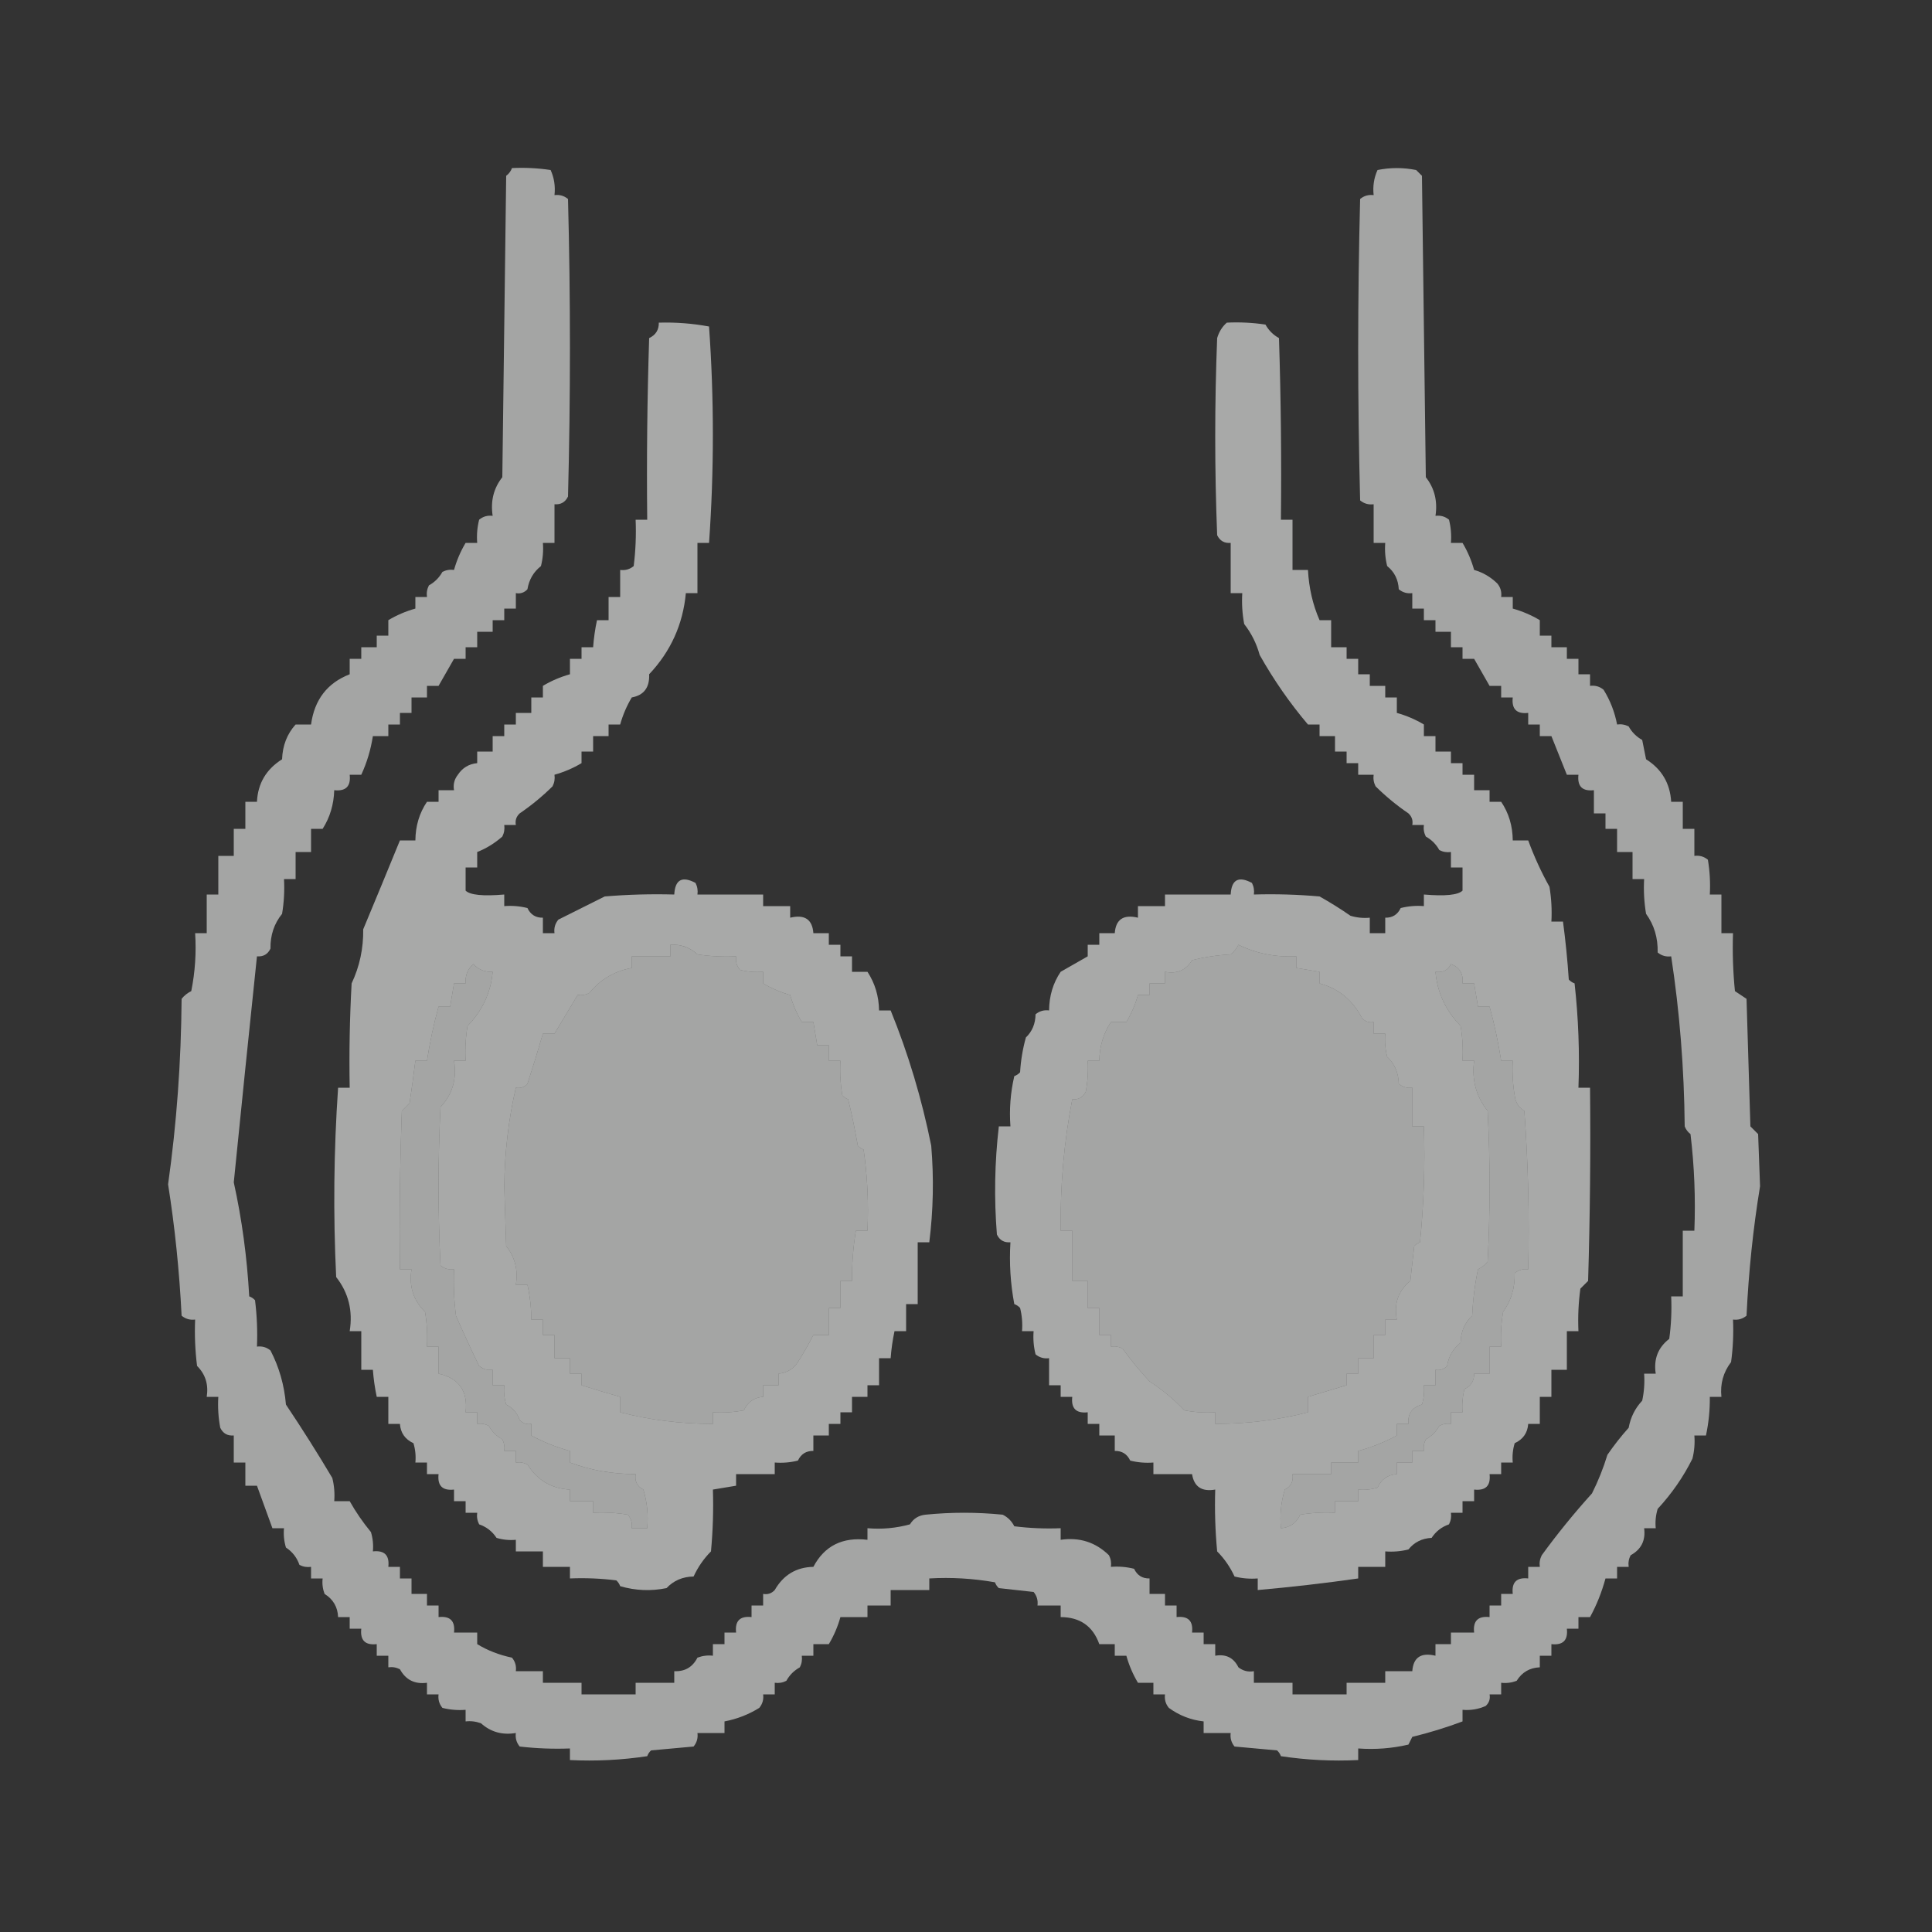 <?xml version="1.0" encoding="UTF-8"?>
<!DOCTYPE svg PUBLIC "-//W3C//DTD SVG 1.1//EN" "http://www.w3.org/Graphics/SVG/1.1/DTD/svg11.dtd">
<svg xmlns="http://www.w3.org/2000/svg" version="1.1" width="500px" height="500px" style="shape-rendering:geometricPrecision; text-rendering:geometricPrecision; image-rendering:optimizeQuality; fill-rule:evenodd; clip-rule:evenodd" xmlns:xlink="http://www.w3.org/1999/xlink">
<rect width="100%" height="100%" fill="#333333" stroke="none"/>
<g><path style="opacity:0.56" fill="#fefffe" d="M 132.5,43.5 C 135.85,43.335 139.183,43.502 142.5,44C 143.423,46.041 143.756,48.208 143.5,50.5C 144.822,50.33 145.989,50.663 147,51.5C 147.667,77.167 147.667,102.833 147,128.5C 146.29,129.973 145.124,130.64 143.5,130.5C 143.5,133.833 143.5,137.167 143.5,140.5C 142.5,140.5 141.5,140.5 140.5,140.5C 140.662,142.527 140.495,144.527 140,146.5C 138.076,148.009 136.909,150.009 136.5,152.5C 135.675,153.386 134.675,153.719 133.5,153.5C 133.5,154.833 133.5,156.167 133.5,157.5C 132.5,157.5 131.5,157.5 130.5,157.5C 130.5,158.5 130.5,159.5 130.5,160.5C 129.5,160.5 128.5,160.5 127.5,160.5C 127.5,161.5 127.5,162.5 127.5,163.5C 126.167,163.5 124.833,163.5 123.5,163.5C 123.5,164.833 123.5,166.167 123.5,167.5C 122.5,167.5 121.5,167.5 120.5,167.5C 120.5,168.5 120.5,169.5 120.5,170.5C 119.5,170.5 118.5,170.5 117.5,170.5C 116.167,172.833 114.833,175.167 113.5,177.5C 112.5,177.5 111.5,177.5 110.5,177.5C 110.5,178.5 110.5,179.5 110.5,180.5C 109.167,180.5 107.833,180.5 106.5,180.5C 106.5,181.833 106.5,183.167 106.5,184.5C 105.5,184.5 104.5,184.5 103.5,184.5C 103.5,185.5 103.5,186.5 103.5,187.5C 102.5,187.5 101.5,187.5 100.5,187.5C 100.5,188.5 100.5,189.5 100.5,190.5C 99.167,190.5 97.833,190.5 96.5,190.5C 95.957,194.015 94.957,197.348 93.5,200.5C 92.5,200.5 91.5,200.5 90.5,200.5C 90.833,203.5 89.5,204.833 86.5,204.5C 86.386,208.211 85.386,211.545 83.5,214.5C 82.5,214.5 81.5,214.5 80.5,214.5C 80.5,216.5 80.5,218.5 80.5,220.5C 79.167,220.5 77.833,220.5 76.5,220.5C 76.5,222.833 76.5,225.167 76.5,227.5C 75.5,227.5 74.5,227.5 73.5,227.5C 73.665,230.518 73.498,233.518 73,236.5C 70.943,239.028 69.943,242.028 70,245.5C 69.29,246.973 68.124,247.64 66.5,247.5C 64.463,266.928 62.463,286.428 60.5,306C 62.6,315.516 63.933,325.349 64.5,335.5C 65.086,335.709 65.586,336.043 66,336.5C 66.499,340.486 66.665,344.486 66.5,348.5C 67.822,348.33 68.989,348.663 70,349.5C 72.241,353.806 73.575,358.473 74,363.5C 78.187,369.752 82.187,376.085 86,382.5C 86.496,384.473 86.662,386.473 86.5,388.5C 87.833,388.5 89.167,388.5 90.5,388.5C 92.056,391.274 93.889,393.941 96,396.5C 96.493,398.134 96.66,399.801 96.5,401.5C 99.5,401.167 100.833,402.5 100.5,405.5C 101.5,405.5 102.5,405.5 103.5,405.5C 103.5,406.5 103.5,407.5 103.5,408.5C 104.5,408.5 105.5,408.5 106.5,408.5C 106.5,409.833 106.5,411.167 106.5,412.5C 107.833,412.5 109.167,412.5 110.5,412.5C 110.5,413.5 110.5,414.5 110.5,415.5C 111.5,415.5 112.5,415.5 113.5,415.5C 113.5,416.5 113.5,417.5 113.5,418.5C 116.5,418.167 117.833,419.5 117.5,422.5C 119.5,422.5 121.5,422.5 123.5,422.5C 123.5,423.5 123.5,424.5 123.5,425.5C 126.169,427.133 129.169,428.3 132.5,429C 133.337,430.011 133.67,431.178 133.5,432.5C 135.833,432.5 138.167,432.5 140.5,432.5C 140.5,433.5 140.5,434.5 140.5,435.5C 143.833,435.5 147.167,435.5 150.5,435.5C 150.5,436.5 150.5,437.5 150.5,438.5C 155.167,438.5 159.833,438.5 164.5,438.5C 164.5,437.5 164.5,436.5 164.5,435.5C 167.833,435.5 171.167,435.5 174.5,435.5C 174.5,434.5 174.5,433.5 174.5,432.5C 177.245,432.627 179.245,431.46 180.5,429C 181.793,428.51 183.127,428.343 184.5,428.5C 184.5,427.5 184.5,426.5 184.5,425.5C 185.5,425.5 186.5,425.5 187.5,425.5C 187.5,424.5 187.5,423.5 187.5,422.5C 188.5,422.5 189.5,422.5 190.5,422.5C 190.167,419.5 191.5,418.167 194.5,418.5C 194.5,417.5 194.5,416.5 194.5,415.5C 195.5,415.5 196.5,415.5 197.5,415.5C 197.5,414.5 197.5,413.5 197.5,412.5C 198.675,412.719 199.675,412.386 200.5,411.5C 202.759,407.58 206.092,405.58 210.5,405.5C 213.372,400.063 218.039,397.729 224.5,398.5C 224.5,397.5 224.5,396.5 224.5,395.5C 228.226,395.823 231.893,395.489 235.5,394.5C 236.381,393.029 237.714,392.196 239.5,392C 246.167,391.333 252.833,391.333 259.5,392C 260.833,392.667 261.833,393.667 262.5,395C 266.486,395.499 270.486,395.666 274.5,395.5C 274.5,396.5 274.5,397.5 274.5,398.5C 279.362,397.784 283.529,399.117 287,402.5C 287.483,403.448 287.649,404.448 287.5,405.5C 289.527,405.338 291.527,405.505 293.5,406C 294.308,407.706 295.641,408.539 297.5,408.5C 297.5,409.833 297.5,411.167 297.5,412.5C 298.833,412.5 300.167,412.5 301.5,412.5C 301.5,413.5 301.5,414.5 301.5,415.5C 302.5,415.5 303.5,415.5 304.5,415.5C 304.5,416.5 304.5,417.5 304.5,418.5C 307.5,418.167 308.833,419.5 308.5,422.5C 309.5,422.5 310.5,422.5 311.5,422.5C 311.5,423.5 311.5,424.5 311.5,425.5C 312.5,425.5 313.5,425.5 314.5,425.5C 314.5,426.5 314.5,427.5 314.5,428.5C 317.278,428.022 319.278,429.022 320.5,431.5C 321.689,432.429 323.022,432.762 324.5,432.5C 324.5,433.5 324.5,434.5 324.5,435.5C 327.833,435.5 331.167,435.5 334.5,435.5C 334.5,436.5 334.5,437.5 334.5,438.5C 339.167,438.5 343.833,438.5 348.5,438.5C 348.5,437.5 348.5,436.5 348.5,435.5C 351.833,435.5 355.167,435.5 358.5,435.5C 358.5,434.5 358.5,433.5 358.5,432.5C 360.833,432.5 363.167,432.5 365.5,432.5C 365.759,428.932 367.759,427.599 371.5,428.5C 371.5,427.5 371.5,426.5 371.5,425.5C 372.833,425.5 374.167,425.5 375.5,425.5C 375.5,424.5 375.5,423.5 375.5,422.5C 377.5,422.5 379.5,422.5 381.5,422.5C 381.167,419.5 382.5,418.167 385.5,418.5C 385.5,417.5 385.5,416.5 385.5,415.5C 386.5,415.5 387.5,415.5 388.5,415.5C 388.5,414.5 388.5,413.5 388.5,412.5C 389.5,412.5 390.5,412.5 391.5,412.5C 391.167,409.5 392.5,408.167 395.5,408.5C 395.5,407.5 395.5,406.5 395.5,405.5C 396.5,405.5 397.5,405.5 398.5,405.5C 398.351,404.448 398.517,403.448 399,402.5C 403.026,396.967 407.36,391.634 412,386.5C 413.598,383.329 414.932,379.996 416,376.5C 417.693,374.041 419.526,371.708 421.5,369.5C 421.999,366.783 423.165,364.449 425,362.5C 425.497,360.19 425.663,357.857 425.5,355.5C 426.5,355.5 427.5,355.5 428.5,355.5C 427.926,351.733 429.093,348.733 432,346.5C 432.499,342.848 432.665,339.182 432.5,335.5C 433.5,335.5 434.5,335.5 435.5,335.5C 435.5,329.833 435.5,324.167 435.5,318.5C 436.5,318.5 437.5,318.5 438.5,318.5C 438.831,310.14 438.498,301.807 437.5,293.5C 436.808,292.975 436.308,292.308 436,291.5C 435.86,276.513 434.693,261.846 432.5,247.5C 431.178,247.67 430.011,247.337 429,246.5C 429.092,242.707 428.092,239.373 426,236.5C 425.502,233.518 425.335,230.518 425.5,227.5C 424.5,227.5 423.5,227.5 422.5,227.5C 422.5,225.167 422.5,222.833 422.5,220.5C 421.167,220.5 419.833,220.5 418.5,220.5C 418.5,218.5 418.5,216.5 418.5,214.5C 417.5,214.5 416.5,214.5 415.5,214.5C 415.5,213.167 415.5,211.833 415.5,210.5C 414.5,210.5 413.5,210.5 412.5,210.5C 412.5,208.5 412.5,206.5 412.5,204.5C 409.5,204.833 408.167,203.5 408.5,200.5C 407.5,200.5 406.5,200.5 405.5,200.5C 404.18,197.174 402.847,193.84 401.5,190.5C 400.5,190.5 399.5,190.5 398.5,190.5C 398.5,189.5 398.5,188.5 398.5,187.5C 397.5,187.5 396.5,187.5 395.5,187.5C 395.5,186.5 395.5,185.5 395.5,184.5C 392.5,184.833 391.167,183.5 391.5,180.5C 390.5,180.5 389.5,180.5 388.5,180.5C 388.5,179.5 388.5,178.5 388.5,177.5C 387.5,177.5 386.5,177.5 385.5,177.5C 384.167,175.167 382.833,172.833 381.5,170.5C 380.5,170.5 379.5,170.5 378.5,170.5C 378.5,169.5 378.5,168.5 378.5,167.5C 377.5,167.5 376.5,167.5 375.5,167.5C 375.5,166.167 375.5,164.833 375.5,163.5C 374.167,163.5 372.833,163.5 371.5,163.5C 371.5,162.5 371.5,161.5 371.5,160.5C 370.5,160.5 369.5,160.5 368.5,160.5C 368.5,159.5 368.5,158.5 368.5,157.5C 367.5,157.5 366.5,157.5 365.5,157.5C 365.5,156.167 365.5,154.833 365.5,153.5C 364.178,153.67 363.011,153.337 362,152.5C 361.871,149.997 360.871,147.997 359,146.5C 358.505,144.527 358.338,142.527 358.5,140.5C 357.5,140.5 356.5,140.5 355.5,140.5C 355.5,137.167 355.5,133.833 355.5,130.5C 354.178,130.67 353.011,130.337 352,129.5C 351.333,103.5 351.333,77.5 352,51.5C 353.011,50.663 354.178,50.33 355.5,50.5C 355.244,48.208 355.577,46.041 356.5,44C 359.833,43.333 363.167,43.333 366.5,44C 367,44.5 367.5,45 368,45.5C 368.333,71.5 368.667,97.5 369,123.5C 371.248,126.351 372.082,129.685 371.5,133.5C 372.822,133.33 373.989,133.663 375,134.5C 375.495,136.473 375.662,138.473 375.5,140.5C 376.5,140.5 377.5,140.5 378.5,140.5C 379.801,142.672 380.801,145.005 381.5,147.5C 383.76,148.139 385.76,149.306 387.5,151C 388.337,152.011 388.67,153.178 388.5,154.5C 389.5,154.5 390.5,154.5 391.5,154.5C 391.5,155.5 391.5,156.5 391.5,157.5C 393.995,158.199 396.328,159.199 398.5,160.5C 398.5,161.833 398.5,163.167 398.5,164.5C 399.5,164.5 400.5,164.5 401.5,164.5C 401.5,165.5 401.5,166.5 401.5,167.5C 402.833,167.5 404.167,167.5 405.5,167.5C 405.5,168.5 405.5,169.5 405.5,170.5C 406.5,170.5 407.5,170.5 408.5,170.5C 408.5,171.833 408.5,173.167 408.5,174.5C 409.5,174.5 410.5,174.5 411.5,174.5C 411.5,175.5 411.5,176.5 411.5,177.5C 412.822,177.33 413.989,177.663 415,178.5C 416.722,181.279 417.889,184.279 418.5,187.5C 419.552,187.351 420.552,187.517 421.5,188C 422.333,189.5 423.5,190.667 425,191.5C 425.333,193.167 425.667,194.833 426,196.5C 430.05,199.051 432.216,202.717 432.5,207.5C 433.5,207.5 434.5,207.5 435.5,207.5C 435.5,209.833 435.5,212.167 435.5,214.5C 436.5,214.5 437.5,214.5 438.5,214.5C 438.5,216.833 438.5,219.167 438.5,221.5C 439.822,221.33 440.989,221.663 442,222.5C 442.498,225.482 442.665,228.482 442.5,231.5C 443.5,231.5 444.5,231.5 445.5,231.5C 445.5,234.833 445.5,238.167 445.5,241.5C 446.5,241.5 447.5,241.5 448.5,241.5C 448.334,246.511 448.501,251.511 449,256.5C 450,257.167 451,257.833 452,258.5C 452.333,269.5 452.667,280.5 453,291.5C 453.667,292.167 454.333,292.833 455,293.5C 455.167,298 455.333,302.5 455.5,307C 453.716,317.87 452.549,329.037 452,340.5C 450.989,341.337 449.822,341.67 448.5,341.5C 448.665,345.182 448.499,348.848 448,352.5C 445.983,355.144 445.15,358.144 445.5,361.5C 444.5,361.5 443.5,361.5 442.5,361.5C 442.54,364.881 442.207,368.214 441.5,371.5C 440.5,371.5 439.5,371.5 438.5,371.5C 438.662,373.527 438.495,375.527 438,377.5C 435.664,382.206 432.664,386.539 429,390.5C 428.506,392.134 428.34,393.801 428.5,395.5C 427.5,395.5 426.5,395.5 425.5,395.5C 425.921,398.657 424.755,400.99 422,402.5C 421.517,403.448 421.351,404.448 421.5,405.5C 420.5,405.5 419.5,405.5 418.5,405.5C 418.5,406.5 418.5,407.5 418.5,408.5C 417.5,408.5 416.5,408.5 415.5,408.5C 414.521,412.088 413.188,415.421 411.5,418.5C 410.5,418.5 409.5,418.5 408.5,418.5C 408.5,419.5 408.5,420.5 408.5,421.5C 407.5,421.5 406.5,421.5 405.5,421.5C 405.833,424.5 404.5,425.833 401.5,425.5C 401.5,426.5 401.5,427.5 401.5,428.5C 400.5,428.5 399.5,428.5 398.5,428.5C 398.5,429.5 398.5,430.5 398.5,431.5C 395.892,431.606 393.892,432.772 392.5,435C 391.207,435.49 389.873,435.657 388.5,435.5C 388.5,436.5 388.5,437.5 388.5,438.5C 387.5,438.5 386.5,438.5 385.5,438.5C 385.719,439.675 385.386,440.675 384.5,441.5C 382.591,442.348 380.591,442.682 378.5,442.5C 378.5,443.5 378.5,444.5 378.5,445.5C 374.324,447.074 369.99,448.407 365.5,449.5C 365.167,450.167 364.833,450.833 364.5,451.5C 360.217,452.492 355.884,452.826 351.5,452.5C 351.5,453.5 351.5,454.5 351.5,455.5C 344.8,455.83 338.134,455.497 331.5,454.5C 331.291,453.914 330.957,453.414 330.5,453C 326.833,452.667 323.167,452.333 319.5,452C 318.663,450.989 318.33,449.822 318.5,448.5C 316.167,448.5 313.833,448.5 311.5,448.5C 311.5,447.5 311.5,446.5 311.5,445.5C 308.199,445.136 305.199,443.969 302.5,442C 301.663,440.989 301.33,439.822 301.5,438.5C 300.5,438.5 299.5,438.5 298.5,438.5C 298.5,437.5 298.5,436.5 298.5,435.5C 297.167,435.5 295.833,435.5 294.5,435.5C 293.199,433.328 292.199,430.995 291.5,428.5C 290.5,428.5 289.5,428.5 288.5,428.5C 288.5,427.5 288.5,426.5 288.5,425.5C 287.167,425.5 285.833,425.5 284.5,425.5C 282.842,420.85 279.508,418.517 274.5,418.5C 274.5,417.5 274.5,416.5 274.5,415.5C 272.5,415.5 270.5,415.5 268.5,415.5C 268.67,414.178 268.337,413.011 267.5,412C 264.5,411.667 261.5,411.333 258.5,411C 258.043,410.586 257.709,410.086 257.5,409.5C 251.872,408.505 246.206,408.171 240.5,408.5C 240.5,409.5 240.5,410.5 240.5,411.5C 237.167,411.5 233.833,411.5 230.5,411.5C 230.5,412.833 230.5,414.167 230.5,415.5C 228.5,415.5 226.5,415.5 224.5,415.5C 224.5,416.5 224.5,417.5 224.5,418.5C 222.167,418.5 219.833,418.5 217.5,418.5C 216.801,420.995 215.801,423.328 214.5,425.5C 213.167,425.5 211.833,425.5 210.5,425.5C 210.5,426.5 210.5,427.5 210.5,428.5C 209.5,428.5 208.5,428.5 207.5,428.5C 207.649,429.552 207.483,430.552 207,431.5C 205.5,432.333 204.333,433.5 203.5,435C 202.552,435.483 201.552,435.649 200.5,435.5C 200.5,436.5 200.5,437.5 200.5,438.5C 199.5,438.5 198.5,438.5 197.5,438.5C 197.67,439.822 197.337,440.989 196.5,442C 193.721,443.722 190.721,444.889 187.5,445.5C 187.5,446.5 187.5,447.5 187.5,448.5C 185.167,448.5 182.833,448.5 180.5,448.5C 180.67,449.822 180.337,450.989 179.5,452C 175.833,452.333 172.167,452.667 168.5,453C 168.043,453.414 167.709,453.914 167.5,454.5C 160.866,455.497 154.2,455.83 147.5,455.5C 147.5,454.5 147.5,453.5 147.5,452.5C 143.154,452.666 138.821,452.499 134.5,452C 133.663,450.989 133.33,449.822 133.5,448.5C 130.017,449.084 127.017,448.251 124.5,446C 123.207,445.51 121.873,445.343 120.5,445.5C 120.5,444.5 120.5,443.5 120.5,442.5C 118.473,442.662 116.473,442.495 114.5,442C 113.663,440.989 113.33,439.822 113.5,438.5C 112.5,438.5 111.5,438.5 110.5,438.5C 110.5,437.5 110.5,436.5 110.5,435.5C 107.343,435.921 105.01,434.755 103.5,432C 102.552,431.517 101.552,431.351 100.5,431.5C 100.5,430.5 100.5,429.5 100.5,428.5C 99.5,428.5 98.5,428.5 97.5,428.5C 97.5,427.5 97.5,426.5 97.5,425.5C 94.5,425.833 93.167,424.5 93.5,421.5C 92.5,421.5 91.5,421.5 90.5,421.5C 90.5,420.5 90.5,419.5 90.5,418.5C 89.5,418.5 88.5,418.5 87.5,418.5C 87.394,415.892 86.228,413.892 84,412.5C 83.51,411.207 83.343,409.873 83.5,408.5C 82.5,408.5 81.5,408.5 80.5,408.5C 80.5,407.5 80.5,406.5 80.5,405.5C 79.448,405.649 78.448,405.483 77.5,405C 76.842,403.095 75.675,401.595 74,400.5C 73.507,398.866 73.34,397.199 73.5,395.5C 72.5,395.5 71.5,395.5 70.5,395.5C 69.167,391.833 67.833,388.167 66.5,384.5C 65.5,384.5 64.5,384.5 63.5,384.5C 63.5,382.5 63.5,380.5 63.5,378.5C 62.5,378.5 61.5,378.5 60.5,378.5C 60.5,376.167 60.5,373.833 60.5,371.5C 58.876,371.64 57.71,370.973 57,369.5C 56.503,366.854 56.336,364.187 56.5,361.5C 55.5,361.5 54.5,361.5 53.5,361.5C 53.998,358.319 53.165,355.653 51,353.5C 50.501,349.514 50.334,345.514 50.5,341.5C 49.178,341.67 48.011,341.337 47,340.5C 46.416,328.873 45.249,317.54 43.5,306.5C 45.711,290.815 46.878,274.815 47,258.5C 47.689,257.643 48.522,256.977 49.5,256.5C 50.494,251.544 50.828,246.544 50.5,241.5C 51.5,241.5 52.5,241.5 53.5,241.5C 53.5,238.167 53.5,234.833 53.5,231.5C 54.5,231.5 55.5,231.5 56.5,231.5C 56.5,228.167 56.5,224.833 56.5,221.5C 57.833,221.5 59.167,221.5 60.5,221.5C 60.5,219.167 60.5,216.833 60.5,214.5C 61.5,214.5 62.5,214.5 63.5,214.5C 63.5,212.167 63.5,209.833 63.5,207.5C 64.5,207.5 65.5,207.5 66.5,207.5C 66.731,202.752 68.898,199.086 73,196.5C 73.131,192.944 74.298,189.944 76.5,187.5C 77.833,187.5 79.167,187.5 80.5,187.5C 81.372,181.086 84.705,176.753 90.5,174.5C 90.5,173.167 90.5,171.833 90.5,170.5C 91.5,170.5 92.5,170.5 93.5,170.5C 93.5,169.5 93.5,168.5 93.5,167.5C 94.833,167.5 96.167,167.5 97.5,167.5C 97.5,166.5 97.5,165.5 97.5,164.5C 98.5,164.5 99.5,164.5 100.5,164.5C 100.5,163.167 100.5,161.833 100.5,160.5C 102.672,159.199 105.005,158.199 107.5,157.5C 107.5,156.5 107.5,155.5 107.5,154.5C 108.5,154.5 109.5,154.5 110.5,154.5C 110.351,153.448 110.517,152.448 111,151.5C 112.5,150.667 113.667,149.5 114.5,148C 115.448,147.517 116.448,147.351 117.5,147.5C 118.199,145.005 119.199,142.672 120.5,140.5C 121.5,140.5 122.5,140.5 123.5,140.5C 123.338,138.473 123.505,136.473 124,134.5C 125.011,133.663 126.178,133.33 127.5,133.5C 126.918,129.685 127.752,126.351 130,123.5C 130.333,97.5 130.667,71.5 131,45.5C 131.717,44.956 132.217,44.289 132.5,43.5 Z M 173.5,244.5 C 176.187,244.341 178.52,245.175 180.5,247C 183.817,247.498 187.15,247.665 190.5,247.5C 190.33,248.822 190.663,249.989 191.5,251C 193.473,251.495 195.473,251.662 197.5,251.5C 197.5,252.5 197.5,253.5 197.5,254.5C 199.672,255.801 202.005,256.801 204.5,257.5C 205.199,259.995 206.199,262.328 207.5,264.5C 208.5,264.5 209.5,264.5 210.5,264.5C 210.833,266.5 211.167,268.5 211.5,270.5C 212.5,270.5 213.5,270.5 214.5,270.5C 214.5,271.833 214.5,273.167 214.5,274.5C 215.5,274.5 216.5,274.5 217.5,274.5C 217.335,277.518 217.502,280.518 218,283.5C 218.414,283.957 218.914,284.291 219.5,284.5C 220.472,288.467 221.305,292.467 222,296.5C 222.414,296.957 222.914,297.291 223.5,297.5C 224.497,304.468 224.83,311.468 224.5,318.5C 223.5,318.5 222.5,318.5 221.5,318.5C 220.8,322.798 220.467,327.131 220.5,331.5C 219.5,331.5 218.5,331.5 217.5,331.5C 217.5,333.833 217.5,336.167 217.5,338.5C 216.5,338.5 215.5,338.5 214.5,338.5C 214.5,340.833 214.5,343.167 214.5,345.5C 213.167,345.5 211.833,345.5 210.5,345.5C 209.318,347.814 207.985,350.148 206.5,352.5C 205.305,354.297 203.638,355.297 201.5,355.5C 201.5,356.5 201.5,357.5 201.5,358.5C 200.167,358.5 198.833,358.5 197.5,358.5C 197.5,359.5 197.5,360.5 197.5,361.5C 195.176,361.662 193.509,362.828 192.5,365C 189.854,365.497 187.187,365.664 184.5,365.5C 184.5,366.5 184.5,367.5 184.5,368.5C 176.164,368.496 168.164,367.496 160.5,365.5C 160.5,364.167 160.5,362.833 160.5,361.5C 157.197,360.561 153.864,359.561 150.5,358.5C 150.5,357.5 150.5,356.5 150.5,355.5C 149.5,355.5 148.5,355.5 147.5,355.5C 147.5,354.167 147.5,352.833 147.5,351.5C 146.167,351.5 144.833,351.5 143.5,351.5C 143.5,349.5 143.5,347.5 143.5,345.5C 142.5,345.5 141.5,345.5 140.5,345.5C 140.5,344.167 140.5,342.833 140.5,341.5C 139.5,341.5 138.5,341.5 137.5,341.5C 137.492,338.455 137.159,335.455 136.5,332.5C 135.5,332.5 134.5,332.5 133.5,332.5C 134.12,328.698 133.286,325.365 131,322.5C 130.833,317.333 130.667,312.167 130.5,307C 130.606,298.168 131.606,289.668 133.5,281.5C 134.675,281.719 135.675,281.386 136.5,280.5C 137.928,276.12 139.262,271.787 140.5,267.5C 141.5,267.5 142.5,267.5 143.5,267.5C 145.5,264.167 147.5,260.833 149.5,257.5C 150.552,257.649 151.552,257.483 152.5,257C 155.349,253.495 159.016,251.328 163.5,250.5C 163.5,249.5 163.5,248.5 163.5,247.5C 166.833,247.5 170.167,247.5 173.5,247.5C 173.5,246.5 173.5,245.5 173.5,244.5 Z M 320.5,244.5 C 325.079,246.75 330.079,247.75 335.5,247.5C 335.5,248.5 335.5,249.5 335.5,250.5C 337.5,250.833 339.5,251.167 341.5,251.5C 341.5,252.5 341.5,253.5 341.5,254.5C 346.406,255.811 350.072,258.811 352.5,263.5C 353.325,264.386 354.325,264.719 355.5,264.5C 355.5,265.5 355.5,266.5 355.5,267.5C 356.5,267.5 357.5,267.5 358.5,267.5C 358.338,269.527 358.505,271.527 359,273.5C 360.952,275.337 361.952,277.671 362,280.5C 363.011,281.337 364.178,281.67 365.5,281.5C 365.5,284.833 365.5,288.167 365.5,291.5C 366.5,291.5 367.5,291.5 368.5,291.5C 368.832,301.522 368.499,311.522 367.5,321.5C 366.914,321.709 366.414,322.043 366,322.5C 365.667,325.5 365.333,328.5 365,331.5C 361.881,334.027 360.715,337.36 361.5,341.5C 360.5,341.5 359.5,341.5 358.5,341.5C 358.5,342.833 358.5,344.167 358.5,345.5C 357.5,345.5 356.5,345.5 355.5,345.5C 355.5,347.5 355.5,349.5 355.5,351.5C 354.167,351.5 352.833,351.5 351.5,351.5C 351.5,352.833 351.5,354.167 351.5,355.5C 350.5,355.5 349.5,355.5 348.5,355.5C 348.5,356.5 348.5,357.5 348.5,358.5C 345.167,359.5 341.833,360.5 338.5,361.5C 338.5,362.833 338.5,364.167 338.5,365.5C 330.836,367.496 322.836,368.496 314.5,368.5C 314.5,367.5 314.5,366.5 314.5,365.5C 311.813,365.664 309.146,365.497 306.5,365C 303.767,362.127 300.767,359.627 297.5,357.5C 294.97,354.806 292.637,351.972 290.5,349C 289.552,348.517 288.552,348.351 287.5,348.5C 287.5,347.5 287.5,346.5 287.5,345.5C 286.5,345.5 285.5,345.5 284.5,345.5C 284.5,343.167 284.5,340.833 284.5,338.5C 283.5,338.5 282.5,338.5 281.5,338.5C 281.5,336.167 281.5,333.833 281.5,331.5C 280.167,331.5 278.833,331.5 277.5,331.5C 277.5,327.167 277.5,322.833 277.5,318.5C 276.5,318.5 275.5,318.5 274.5,318.5C 274.358,306.838 275.358,295.505 277.5,284.5C 279.124,284.64 280.29,283.973 281,282.5C 281.497,279.854 281.664,277.187 281.5,274.5C 282.5,274.5 283.5,274.5 284.5,274.5C 284.555,270.818 285.555,267.485 287.5,264.5C 288.833,264.5 290.167,264.5 291.5,264.5C 292.801,262.328 293.801,259.995 294.5,257.5C 295.5,257.5 296.5,257.5 297.5,257.5C 297.5,256.5 297.5,255.5 297.5,254.5C 298.833,254.5 300.167,254.5 301.5,254.5C 301.5,253.5 301.5,252.5 301.5,251.5C 304.596,252.093 306.929,251.093 308.5,248.5C 311.785,247.676 315.118,247.176 318.5,247C 319.381,246.292 320.047,245.458 320.5,244.5 Z M 122.5,249.5 C 123.82,250.942 125.486,251.608 127.5,251.5C 127.032,256.869 124.865,261.535 121,265.5C 120.502,268.482 120.335,271.482 120.5,274.5C 119.5,274.5 118.5,274.5 117.5,274.5C 118.268,279.221 117.101,283.221 114,286.5C 113.333,300.167 113.333,313.833 114,327.5C 115.011,328.337 116.178,328.67 117.5,328.5C 117.334,332.514 117.501,336.514 118,340.5C 119.897,344.874 121.897,349.207 124,353.5C 125.011,354.337 126.178,354.67 127.5,354.5C 127.5,355.833 127.5,357.167 127.5,358.5C 128.5,358.5 129.5,358.5 130.5,358.5C 130.34,360.199 130.506,361.866 131,363.5C 132.697,364.364 133.863,365.697 134.5,367.5C 135.325,368.386 136.325,368.719 137.5,368.5C 137.5,369.5 137.5,370.5 137.5,371.5C 140.579,373.188 143.912,374.521 147.5,375.5C 147.5,376.5 147.5,377.5 147.5,378.5C 152.805,380.49 158.471,381.49 164.5,381.5C 164.222,383.346 164.889,384.68 166.5,385.5C 167.487,388.768 167.82,392.102 167.5,395.5C 166.167,395.5 164.833,395.5 163.5,395.5C 163.67,394.178 163.337,393.011 162.5,392C 159.518,391.502 156.518,391.335 153.5,391.5C 153.5,390.5 153.5,389.5 153.5,388.5C 151.5,388.5 149.5,388.5 147.5,388.5C 147.5,387.5 147.5,386.5 147.5,385.5C 142.752,385.269 139.086,383.102 136.5,379C 135.552,378.517 134.552,378.351 133.5,378.5C 133.5,377.5 133.5,376.5 133.5,375.5C 132.5,375.5 131.5,375.5 130.5,375.5C 130.649,374.448 130.483,373.448 130,372.5C 128.5,371.667 127.333,370.5 126.5,369C 125.552,368.517 124.552,368.351 123.5,368.5C 123.5,367.5 123.5,366.5 123.5,365.5C 122.5,365.5 121.5,365.5 120.5,365.5C 121.12,360.006 118.787,356.672 113.5,355.5C 113.5,353.167 113.5,350.833 113.5,348.5C 112.5,348.5 111.5,348.5 110.5,348.5C 110.665,345.482 110.498,342.482 110,339.5C 106.966,336.539 105.799,332.872 106.5,328.5C 105.5,328.5 104.5,328.5 103.5,328.5C 103.333,314.829 103.5,301.163 104,287.5C 104.667,286.833 105.333,286.167 106,285.5C 106.548,281.83 107.048,278.163 107.5,274.5C 108.5,274.5 109.5,274.5 110.5,274.5C 111.249,269.696 112.249,265.03 113.5,260.5C 114.5,260.5 115.5,260.5 116.5,260.5C 116.833,258.5 117.167,256.5 117.5,254.5C 118.5,254.5 119.5,254.5 120.5,254.5C 120.365,252.446 121.032,250.779 122.5,249.5 Z M 375.5,249.5 C 377.759,250.344 378.759,252.011 378.5,254.5C 379.5,254.5 380.5,254.5 381.5,254.5C 381.833,256.5 382.167,258.5 382.5,260.5C 383.5,260.5 384.5,260.5 385.5,260.5C 386.751,265.03 387.751,269.696 388.5,274.5C 389.5,274.5 390.5,274.5 391.5,274.5C 391.335,277.518 391.502,280.518 392,283.5C 392.196,285.286 393.029,286.619 394.5,287.5C 395.499,301.15 395.833,314.817 395.5,328.5C 394.178,328.33 393.011,328.663 392,329.5C 392.092,333.293 391.092,336.627 389,339.5C 388.502,342.482 388.335,345.482 388.5,348.5C 387.5,348.5 386.5,348.5 385.5,348.5C 385.5,350.833 385.5,353.167 385.5,355.5C 384.167,355.5 382.833,355.5 381.5,355.5C 381.539,357.359 380.706,358.692 379,359.5C 378.505,361.473 378.338,363.473 378.5,365.5C 377.5,365.5 376.5,365.5 375.5,365.5C 375.5,366.5 375.5,367.5 375.5,368.5C 374.448,368.351 373.448,368.517 372.5,369C 371.667,370.5 370.5,371.667 369,372.5C 368.517,373.448 368.351,374.448 368.5,375.5C 367.5,375.5 366.5,375.5 365.5,375.5C 365.5,376.5 365.5,377.5 365.5,378.5C 364.167,378.5 362.833,378.5 361.5,378.5C 361.5,379.5 361.5,380.5 361.5,381.5C 359.176,381.662 357.509,382.828 356.5,385C 354.866,385.494 353.199,385.66 351.5,385.5C 351.5,386.5 351.5,387.5 351.5,388.5C 349.5,388.5 347.5,388.5 345.5,388.5C 345.5,389.5 345.5,390.5 345.5,391.5C 342.482,391.335 339.482,391.502 336.5,392C 335.491,394.172 333.824,395.338 331.5,395.5C 331.18,392.102 331.513,388.768 332.5,385.5C 334.111,384.68 334.778,383.346 334.5,381.5C 337.833,381.5 341.167,381.5 344.5,381.5C 344.5,380.5 344.5,379.5 344.5,378.5C 346.833,378.5 349.167,378.5 351.5,378.5C 351.5,377.5 351.5,376.5 351.5,375.5C 355.088,374.521 358.421,373.188 361.5,371.5C 361.5,370.5 361.5,369.5 361.5,368.5C 362.5,368.5 363.5,368.5 364.5,368.5C 364.277,365.886 365.444,364.219 368,363.5C 368.494,361.866 368.66,360.199 368.5,358.5C 369.5,358.5 370.5,358.5 371.5,358.5C 371.5,357.167 371.5,355.833 371.5,354.5C 372.675,354.719 373.675,354.386 374.5,353.5C 374.909,351.009 376.076,349.009 378,347.5C 378.048,344.671 379.048,342.337 381,340.5C 381.173,336.459 381.673,332.459 382.5,328.5C 383.478,328.023 384.311,327.357 385,326.5C 385.667,313.5 385.667,300.5 385,287.5C 382.015,283.78 380.848,279.447 381.5,274.5C 380.5,274.5 379.5,274.5 378.5,274.5C 378.665,271.482 378.498,268.482 378,265.5C 374.135,261.535 371.968,256.869 371.5,251.5C 373.38,251.771 374.713,251.104 375.5,249.5 Z"/></g>
<g><path style="opacity:0.576" fill="#fefffe" d="M 170.5,83.5 C 174.881,83.372 179.215,83.705 183.5,84.5C 184.82,103.16 184.82,121.827 183.5,140.5C 182.5,140.5 181.5,140.5 180.5,140.5C 180.5,144.833 180.5,149.167 180.5,153.5C 179.5,153.5 178.5,153.5 177.5,153.5C 176.75,161.582 173.583,168.582 168,174.5C 168.145,177.923 166.645,179.923 163.5,180.5C 162.199,182.672 161.199,185.005 160.5,187.5C 159.5,187.5 158.5,187.5 157.5,187.5C 157.5,188.5 157.5,189.5 157.5,190.5C 156.167,190.5 154.833,190.5 153.5,190.5C 153.5,191.833 153.5,193.167 153.5,194.5C 152.5,194.5 151.5,194.5 150.5,194.5C 150.5,195.5 150.5,196.5 150.5,197.5C 148.328,198.801 145.995,199.801 143.5,200.5C 143.649,201.552 143.483,202.552 143,203.5C 140.373,206.095 137.54,208.429 134.5,210.5C 133.614,211.325 133.281,212.325 133.5,213.5C 132.5,213.5 131.5,213.5 130.5,213.5C 130.649,214.552 130.483,215.552 130,216.5C 128.001,218.253 125.835,219.587 123.5,220.5C 123.5,221.833 123.5,223.167 123.5,224.5C 122.5,224.5 121.5,224.5 120.5,224.5C 120.5,226.5 120.5,228.5 120.5,230.5C 121.681,231.636 125.014,231.969 130.5,231.5C 130.5,232.5 130.5,233.5 130.5,234.5C 132.527,234.338 134.527,234.505 136.5,235C 137.308,236.706 138.641,237.539 140.5,237.5C 140.5,238.833 140.5,240.167 140.5,241.5C 141.5,241.5 142.5,241.5 143.5,241.5C 143.33,240.178 143.663,239.011 144.5,238C 148.543,235.998 152.543,233.998 156.5,232C 162.491,231.501 168.491,231.334 174.5,231.5C 174.701,227.65 176.534,226.65 180,228.5C 180.483,229.448 180.649,230.448 180.5,231.5C 186.167,231.5 191.833,231.5 197.5,231.5C 197.5,232.5 197.5,233.5 197.5,234.5C 199.833,234.5 202.167,234.5 204.5,234.5C 204.5,235.5 204.5,236.5 204.5,237.5C 208.241,236.599 210.241,237.932 210.5,241.5C 211.833,241.5 213.167,241.5 214.5,241.5C 214.5,242.5 214.5,243.5 214.5,244.5C 215.5,244.5 216.5,244.5 217.5,244.5C 217.5,245.5 217.5,246.5 217.5,247.5C 218.5,247.5 219.5,247.5 220.5,247.5C 220.5,248.833 220.5,250.167 220.5,251.5C 221.833,251.5 223.167,251.5 224.5,251.5C 226.445,254.485 227.445,257.818 227.5,261.5C 228.5,261.5 229.5,261.5 230.5,261.5C 235.051,272.673 238.551,284.34 241,296.5C 241.705,304.861 241.538,313.194 240.5,321.5C 239.5,321.5 238.5,321.5 237.5,321.5C 237.5,326.833 237.5,332.167 237.5,337.5C 236.5,337.5 235.5,337.5 234.5,337.5C 234.5,339.833 234.5,342.167 234.5,344.5C 233.5,344.5 232.5,344.5 231.5,344.5C 231.007,346.806 230.674,349.139 230.5,351.5C 229.5,351.5 228.5,351.5 227.5,351.5C 227.5,353.833 227.5,356.167 227.5,358.5C 226.5,358.5 225.5,358.5 224.5,358.5C 224.5,359.5 224.5,360.5 224.5,361.5C 223.167,361.5 221.833,361.5 220.5,361.5C 220.5,362.833 220.5,364.167 220.5,365.5C 219.5,365.5 218.5,365.5 217.5,365.5C 217.5,366.5 217.5,367.5 217.5,368.5C 216.5,368.5 215.5,368.5 214.5,368.5C 214.5,369.5 214.5,370.5 214.5,371.5C 213.167,371.5 211.833,371.5 210.5,371.5C 210.5,372.833 210.5,374.167 210.5,375.5C 208.641,375.461 207.308,376.294 206.5,378C 204.527,378.495 202.527,378.662 200.5,378.5C 200.5,379.5 200.5,380.5 200.5,381.5C 197.167,381.5 193.833,381.5 190.5,381.5C 190.5,382.5 190.5,383.5 190.5,384.5C 188.5,384.833 186.5,385.167 184.5,385.5C 184.666,390.844 184.499,396.177 184,401.5C 182.137,403.376 180.637,405.543 179.5,408C 176.671,408.048 174.337,409.048 172.5,411C 168.459,411.827 164.459,411.66 160.5,410.5C 160.291,409.914 159.957,409.414 159.5,409C 155.514,408.501 151.514,408.334 147.5,408.5C 147.5,407.5 147.5,406.5 147.5,405.5C 145.167,405.5 142.833,405.5 140.5,405.5C 140.5,404.167 140.5,402.833 140.5,401.5C 138.167,401.5 135.833,401.5 133.5,401.5C 133.5,400.5 133.5,399.5 133.5,398.5C 131.801,398.66 130.134,398.494 128.5,398C 127.405,396.325 125.905,395.158 124,394.5C 123.517,393.552 123.351,392.552 123.5,391.5C 122.5,391.5 121.5,391.5 120.5,391.5C 120.5,390.5 120.5,389.5 120.5,388.5C 119.5,388.5 118.5,388.5 117.5,388.5C 117.5,387.5 117.5,386.5 117.5,385.5C 114.5,385.833 113.167,384.5 113.5,381.5C 112.5,381.5 111.5,381.5 110.5,381.5C 110.5,380.5 110.5,379.5 110.5,378.5C 109.5,378.5 108.5,378.5 107.5,378.5C 107.66,376.801 107.494,375.134 107,373.5C 104.828,372.491 103.662,370.824 103.5,368.5C 102.5,368.5 101.5,368.5 100.5,368.5C 100.5,366.167 100.5,363.833 100.5,361.5C 99.5,361.5 98.5,361.5 97.5,361.5C 97.007,359.194 96.674,356.861 96.5,354.5C 95.5,354.5 94.5,354.5 93.5,354.5C 93.5,351.167 93.5,347.833 93.5,344.5C 92.5,344.5 91.5,344.5 90.5,344.5C 91.353,339.218 90.186,334.552 87,330.5C 86.211,314.135 86.378,297.802 87.5,281.5C 88.5,281.5 89.5,281.5 90.5,281.5C 90.334,272.494 90.5,263.494 91,254.5C 93.064,250.136 94.064,245.47 94,240.5C 97.247,232.724 100.413,225.057 103.5,217.5C 104.833,217.5 106.167,217.5 107.5,217.5C 107.533,213.744 108.533,210.411 110.5,207.5C 111.5,207.5 112.5,207.5 113.5,207.5C 113.5,206.5 113.5,205.5 113.5,204.5C 114.833,204.5 116.167,204.5 117.5,204.5C 117.238,203.022 117.571,201.689 118.5,200.5C 119.695,198.703 121.362,197.703 123.5,197.5C 123.5,196.5 123.5,195.5 123.5,194.5C 124.833,194.5 126.167,194.5 127.5,194.5C 127.5,193.167 127.5,191.833 127.5,190.5C 128.5,190.5 129.5,190.5 130.5,190.5C 130.5,189.5 130.5,188.5 130.5,187.5C 131.5,187.5 132.5,187.5 133.5,187.5C 133.5,186.5 133.5,185.5 133.5,184.5C 134.833,184.5 136.167,184.5 137.5,184.5C 137.5,183.167 137.5,181.833 137.5,180.5C 138.5,180.5 139.5,180.5 140.5,180.5C 140.5,179.5 140.5,178.5 140.5,177.5C 142.672,176.199 145.005,175.199 147.5,174.5C 147.5,173.167 147.5,171.833 147.5,170.5C 148.5,170.5 149.5,170.5 150.5,170.5C 150.5,169.5 150.5,168.5 150.5,167.5C 151.5,167.5 152.5,167.5 153.5,167.5C 153.674,165.139 154.007,162.806 154.5,160.5C 155.5,160.5 156.5,160.5 157.5,160.5C 157.5,158.5 157.5,156.5 157.5,154.5C 158.5,154.5 159.5,154.5 160.5,154.5C 160.5,152.167 160.5,149.833 160.5,147.5C 161.822,147.67 162.989,147.337 164,146.5C 164.499,142.514 164.666,138.514 164.5,134.5C 165.5,134.5 166.5,134.5 167.5,134.5C 167.333,118.83 167.5,103.163 168,87.5C 169.706,86.692 170.539,85.359 170.5,83.5 Z M 173.5,244.5 C 173.5,245.5 173.5,246.5 173.5,247.5C 170.167,247.5 166.833,247.5 163.5,247.5C 163.5,248.5 163.5,249.5 163.5,250.5C 159.016,251.328 155.349,253.495 152.5,257C 151.552,257.483 150.552,257.649 149.5,257.5C 147.5,260.833 145.5,264.167 143.5,267.5C 142.5,267.5 141.5,267.5 140.5,267.5C 139.262,271.787 137.928,276.12 136.5,280.5C 135.675,281.386 134.675,281.719 133.5,281.5C 131.606,289.668 130.606,298.168 130.5,307C 130.667,312.167 130.833,317.333 131,322.5C 133.286,325.365 134.12,328.698 133.5,332.5C 134.5,332.5 135.5,332.5 136.5,332.5C 137.159,335.455 137.492,338.455 137.5,341.5C 138.5,341.5 139.5,341.5 140.5,341.5C 140.5,342.833 140.5,344.167 140.5,345.5C 141.5,345.5 142.5,345.5 143.5,345.5C 143.5,347.5 143.5,349.5 143.5,351.5C 144.833,351.5 146.167,351.5 147.5,351.5C 147.5,352.833 147.5,354.167 147.5,355.5C 148.5,355.5 149.5,355.5 150.5,355.5C 150.5,356.5 150.5,357.5 150.5,358.5C 153.864,359.561 157.197,360.561 160.5,361.5C 160.5,362.833 160.5,364.167 160.5,365.5C 168.164,367.496 176.164,368.496 184.5,368.5C 184.5,367.5 184.5,366.5 184.5,365.5C 187.187,365.664 189.854,365.497 192.5,365C 193.509,362.828 195.176,361.662 197.5,361.5C 197.5,360.5 197.5,359.5 197.5,358.5C 198.833,358.5 200.167,358.5 201.5,358.5C 201.5,357.5 201.5,356.5 201.5,355.5C 203.638,355.297 205.305,354.297 206.5,352.5C 207.985,350.148 209.318,347.814 210.5,345.5C 211.833,345.5 213.167,345.5 214.5,345.5C 214.5,343.167 214.5,340.833 214.5,338.5C 215.5,338.5 216.5,338.5 217.5,338.5C 217.5,336.167 217.5,333.833 217.5,331.5C 218.5,331.5 219.5,331.5 220.5,331.5C 220.467,327.131 220.8,322.798 221.5,318.5C 222.5,318.5 223.5,318.5 224.5,318.5C 224.83,311.468 224.497,304.468 223.5,297.5C 222.914,297.291 222.414,296.957 222,296.5C 221.305,292.467 220.472,288.467 219.5,284.5C 218.914,284.291 218.414,283.957 218,283.5C 217.502,280.518 217.335,277.518 217.5,274.5C 216.5,274.5 215.5,274.5 214.5,274.5C 214.5,273.167 214.5,271.833 214.5,270.5C 213.5,270.5 212.5,270.5 211.5,270.5C 211.167,268.5 210.833,266.5 210.5,264.5C 209.5,264.5 208.5,264.5 207.5,264.5C 206.199,262.328 205.199,259.995 204.5,257.5C 202.005,256.801 199.672,255.801 197.5,254.5C 197.5,253.5 197.5,252.5 197.5,251.5C 195.473,251.662 193.473,251.495 191.5,251C 190.663,249.989 190.33,248.822 190.5,247.5C 187.15,247.665 183.817,247.498 180.5,247C 178.52,245.175 176.187,244.341 173.5,244.5 Z M 122.5,249.5 C 121.032,250.779 120.365,252.446 120.5,254.5C 119.5,254.5 118.5,254.5 117.5,254.5C 117.167,256.5 116.833,258.5 116.5,260.5C 115.5,260.5 114.5,260.5 113.5,260.5C 112.249,265.03 111.249,269.696 110.5,274.5C 109.5,274.5 108.5,274.5 107.5,274.5C 107.048,278.163 106.548,281.83 106,285.5C 105.333,286.167 104.667,286.833 104,287.5C 103.5,301.163 103.333,314.829 103.5,328.5C 104.5,328.5 105.5,328.5 106.5,328.5C 105.799,332.872 106.966,336.539 110,339.5C 110.498,342.482 110.665,345.482 110.5,348.5C 111.5,348.5 112.5,348.5 113.5,348.5C 113.5,350.833 113.5,353.167 113.5,355.5C 118.787,356.672 121.12,360.006 120.5,365.5C 121.5,365.5 122.5,365.5 123.5,365.5C 123.5,366.5 123.5,367.5 123.5,368.5C 124.552,368.351 125.552,368.517 126.5,369C 127.333,370.5 128.5,371.667 130,372.5C 130.483,373.448 130.649,374.448 130.5,375.5C 131.5,375.5 132.5,375.5 133.5,375.5C 133.5,376.5 133.5,377.5 133.5,378.5C 134.552,378.351 135.552,378.517 136.5,379C 139.086,383.102 142.752,385.269 147.5,385.5C 147.5,386.5 147.5,387.5 147.5,388.5C 149.5,388.5 151.5,388.5 153.5,388.5C 153.5,389.5 153.5,390.5 153.5,391.5C 156.518,391.335 159.518,391.502 162.5,392C 163.337,393.011 163.67,394.178 163.5,395.5C 164.833,395.5 166.167,395.5 167.5,395.5C 167.82,392.102 167.487,388.768 166.5,385.5C 164.889,384.68 164.222,383.346 164.5,381.5C 158.471,381.49 152.805,380.49 147.5,378.5C 147.5,377.5 147.5,376.5 147.5,375.5C 143.912,374.521 140.579,373.188 137.5,371.5C 137.5,370.5 137.5,369.5 137.5,368.5C 136.325,368.719 135.325,368.386 134.5,367.5C 133.863,365.697 132.697,364.364 131,363.5C 130.506,361.866 130.34,360.199 130.5,358.5C 129.5,358.5 128.5,358.5 127.5,358.5C 127.5,357.167 127.5,355.833 127.5,354.5C 126.178,354.67 125.011,354.337 124,353.5C 121.897,349.207 119.897,344.874 118,340.5C 117.501,336.514 117.334,332.514 117.5,328.5C 116.178,328.67 115.011,328.337 114,327.5C 113.333,313.833 113.333,300.167 114,286.5C 117.101,283.221 118.268,279.221 117.5,274.5C 118.5,274.5 119.5,274.5 120.5,274.5C 120.335,271.482 120.502,268.482 121,265.5C 124.865,261.535 127.032,256.869 127.5,251.5C 125.486,251.608 123.82,250.942 122.5,249.5 Z"/></g>
<g><path style="opacity:0.579" fill="#fefffe" d="M 317.5,83.5 C 320.85,83.335 324.183,83.502 327.5,84C 328.333,85.5 329.5,86.667 331,87.5C 331.5,103.163 331.667,118.83 331.5,134.5C 332.5,134.5 333.5,134.5 334.5,134.5C 334.5,138.833 334.5,143.167 334.5,147.5C 335.833,147.5 337.167,147.5 338.5,147.5C 338.748,152.174 339.748,156.507 341.5,160.5C 342.5,160.5 343.5,160.5 344.5,160.5C 344.5,162.833 344.5,165.167 344.5,167.5C 345.833,167.5 347.167,167.5 348.5,167.5C 348.5,168.5 348.5,169.5 348.5,170.5C 349.5,170.5 350.5,170.5 351.5,170.5C 351.5,171.833 351.5,173.167 351.5,174.5C 352.5,174.5 353.5,174.5 354.5,174.5C 354.5,175.5 354.5,176.5 354.5,177.5C 355.833,177.5 357.167,177.5 358.5,177.5C 358.5,178.5 358.5,179.5 358.5,180.5C 359.5,180.5 360.5,180.5 361.5,180.5C 361.5,181.833 361.5,183.167 361.5,184.5C 363.995,185.199 366.328,186.199 368.5,187.5C 368.5,188.5 368.5,189.5 368.5,190.5C 369.5,190.5 370.5,190.5 371.5,190.5C 371.5,191.833 371.5,193.167 371.5,194.5C 372.833,194.5 374.167,194.5 375.5,194.5C 375.5,195.5 375.5,196.5 375.5,197.5C 376.5,197.5 377.5,197.5 378.5,197.5C 378.5,198.5 378.5,199.5 378.5,200.5C 379.5,200.5 380.5,200.5 381.5,200.5C 381.5,201.833 381.5,203.167 381.5,204.5C 382.833,204.5 384.167,204.5 385.5,204.5C 385.5,205.5 385.5,206.5 385.5,207.5C 386.5,207.5 387.5,207.5 388.5,207.5C 390.467,210.411 391.467,213.744 391.5,217.5C 392.833,217.5 394.167,217.5 395.5,217.5C 397.028,221.67 398.861,225.67 401,229.5C 401.498,232.482 401.665,235.482 401.5,238.5C 402.5,238.5 403.5,238.5 404.5,238.5C 405.164,243.468 405.664,248.468 406,253.5C 406.414,253.957 406.914,254.291 407.5,254.5C 408.498,263.475 408.832,272.475 408.5,281.5C 409.5,281.5 410.5,281.5 411.5,281.5C 411.667,298.17 411.5,314.837 411,331.5C 410.333,332.167 409.667,332.833 409,333.5C 408.501,337.152 408.335,340.818 408.5,344.5C 407.5,344.5 406.5,344.5 405.5,344.5C 405.5,347.833 405.5,351.167 405.5,354.5C 404.167,354.5 402.833,354.5 401.5,354.5C 401.5,356.833 401.5,359.167 401.5,361.5C 400.5,361.5 399.5,361.5 398.5,361.5C 398.5,363.833 398.5,366.167 398.5,368.5C 397.5,368.5 396.5,368.5 395.5,368.5C 395.338,370.824 394.172,372.491 392,373.5C 391.506,375.134 391.34,376.801 391.5,378.5C 390.5,378.5 389.5,378.5 388.5,378.5C 388.5,379.5 388.5,380.5 388.5,381.5C 387.5,381.5 386.5,381.5 385.5,381.5C 385.833,384.5 384.5,385.833 381.5,385.5C 381.5,386.5 381.5,387.5 381.5,388.5C 380.5,388.5 379.5,388.5 378.5,388.5C 378.5,389.5 378.5,390.5 378.5,391.5C 377.5,391.5 376.5,391.5 375.5,391.5C 375.649,392.552 375.483,393.552 375,394.5C 373.095,395.158 371.595,396.325 370.5,398C 367.997,398.129 365.997,399.129 364.5,401C 362.527,401.495 360.527,401.662 358.5,401.5C 358.5,402.833 358.5,404.167 358.5,405.5C 356.167,405.5 353.833,405.5 351.5,405.5C 351.5,406.5 351.5,407.5 351.5,408.5C 342.961,409.72 334.295,410.72 325.5,411.5C 325.5,410.5 325.5,409.5 325.5,408.5C 323.473,408.662 321.473,408.495 319.5,408C 318.363,405.543 316.863,403.376 315,401.5C 314.501,396.177 314.334,390.844 314.5,385.5C 311.031,386.113 309.031,384.779 308.5,381.5C 305.167,381.5 301.833,381.5 298.5,381.5C 298.5,380.5 298.5,379.5 298.5,378.5C 296.473,378.662 294.473,378.495 292.5,378C 291.692,376.294 290.359,375.461 288.5,375.5C 288.5,374.167 288.5,372.833 288.5,371.5C 287.167,371.5 285.833,371.5 284.5,371.5C 284.5,370.5 284.5,369.5 284.5,368.5C 283.5,368.5 282.5,368.5 281.5,368.5C 281.5,367.5 281.5,366.5 281.5,365.5C 278.5,365.833 277.167,364.5 277.5,361.5C 276.5,361.5 275.5,361.5 274.5,361.5C 274.5,360.5 274.5,359.5 274.5,358.5C 273.5,358.5 272.5,358.5 271.5,358.5C 271.5,356.167 271.5,353.833 271.5,351.5C 270.178,351.67 269.011,351.337 268,350.5C 267.505,348.527 267.338,346.527 267.5,344.5C 266.5,344.5 265.5,344.5 264.5,344.5C 264.662,342.473 264.495,340.473 264,338.5C 263.586,338.043 263.086,337.709 262.5,337.5C 261.505,332.208 261.172,326.875 261.5,321.5C 259.876,321.64 258.71,320.973 258,319.5C 257.248,310.132 257.415,300.799 258.5,291.5C 259.5,291.5 260.5,291.5 261.5,291.5C 261.174,287.116 261.508,282.783 262.5,278.5C 263.086,278.291 263.586,277.957 264,277.5C 264.179,274.447 264.679,271.447 265.5,268.5C 267.131,266.941 267.964,264.941 268,262.5C 269.011,261.663 270.178,261.33 271.5,261.5C 271.533,257.744 272.533,254.411 274.5,251.5C 276.833,250.167 279.167,248.833 281.5,247.5C 281.5,246.5 281.5,245.5 281.5,244.5C 282.5,244.5 283.5,244.5 284.5,244.5C 284.5,243.5 284.5,242.5 284.5,241.5C 285.833,241.5 287.167,241.5 288.5,241.5C 288.759,237.932 290.759,236.599 294.5,237.5C 294.5,236.5 294.5,235.5 294.5,234.5C 296.833,234.5 299.167,234.5 301.5,234.5C 301.5,233.5 301.5,232.5 301.5,231.5C 307.167,231.5 312.833,231.5 318.5,231.5C 318.701,227.65 320.534,226.65 324,228.5C 324.483,229.448 324.649,230.448 324.5,231.5C 330.176,231.334 335.843,231.501 341.5,232C 344.259,233.547 346.925,235.213 349.5,237C 351.134,237.494 352.801,237.66 354.5,237.5C 354.5,238.833 354.5,240.167 354.5,241.5C 355.833,241.5 357.167,241.5 358.5,241.5C 358.5,240.167 358.5,238.833 358.5,237.5C 360.359,237.539 361.692,236.706 362.5,235C 364.473,234.505 366.473,234.338 368.5,234.5C 368.5,233.5 368.5,232.5 368.5,231.5C 373.986,231.969 377.319,231.636 378.5,230.5C 378.5,228.5 378.5,226.5 378.5,224.5C 377.5,224.5 376.5,224.5 375.5,224.5C 375.5,223.167 375.5,221.833 375.5,220.5C 374.448,220.649 373.448,220.483 372.5,220C 371.667,218.5 370.5,217.333 369,216.5C 368.517,215.552 368.351,214.552 368.5,213.5C 367.5,213.5 366.5,213.5 365.5,213.5C 365.719,212.325 365.386,211.325 364.5,210.5C 361.46,208.429 358.627,206.095 356,203.5C 355.517,202.552 355.351,201.552 355.5,200.5C 354.167,200.5 352.833,200.5 351.5,200.5C 351.5,199.5 351.5,198.5 351.5,197.5C 350.5,197.5 349.5,197.5 348.5,197.5C 348.5,196.5 348.5,195.5 348.5,194.5C 347.5,194.5 346.5,194.5 345.5,194.5C 345.5,193.167 345.5,191.833 345.5,190.5C 344.167,190.5 342.833,190.5 341.5,190.5C 341.5,189.5 341.5,188.5 341.5,187.5C 340.5,187.5 339.5,187.5 338.5,187.5C 333.797,181.954 329.63,175.954 326,169.5C 325.196,166.56 323.863,163.893 322,161.5C 321.503,158.854 321.336,156.187 321.5,153.5C 320.5,153.5 319.5,153.5 318.5,153.5C 318.5,149.167 318.5,144.833 318.5,140.5C 316.876,140.64 315.71,139.973 315,138.5C 314.333,121.5 314.333,104.5 315,87.5C 315.48,85.867 316.313,84.534 317.5,83.5 Z M 320.5,244.5 C 320.047,245.458 319.381,246.292 318.5,247C 315.118,247.176 311.785,247.676 308.5,248.5C 306.929,251.093 304.596,252.093 301.5,251.5C 301.5,252.5 301.5,253.5 301.5,254.5C 300.167,254.5 298.833,254.5 297.5,254.5C 297.5,255.5 297.5,256.5 297.5,257.5C 296.5,257.5 295.5,257.5 294.5,257.5C 293.801,259.995 292.801,262.328 291.5,264.5C 290.167,264.5 288.833,264.5 287.5,264.5C 285.555,267.485 284.555,270.818 284.5,274.5C 283.5,274.5 282.5,274.5 281.5,274.5C 281.664,277.187 281.497,279.854 281,282.5C 280.29,283.973 279.124,284.64 277.5,284.5C 275.358,295.505 274.358,306.838 274.5,318.5C 275.5,318.5 276.5,318.5 277.5,318.5C 277.5,322.833 277.5,327.167 277.5,331.5C 278.833,331.5 280.167,331.5 281.5,331.5C 281.5,333.833 281.5,336.167 281.5,338.5C 282.5,338.5 283.5,338.5 284.5,338.5C 284.5,340.833 284.5,343.167 284.5,345.5C 285.5,345.5 286.5,345.5 287.5,345.5C 287.5,346.5 287.5,347.5 287.5,348.5C 288.552,348.351 289.552,348.517 290.5,349C 292.637,351.972 294.97,354.806 297.5,357.5C 300.767,359.627 303.767,362.127 306.5,365C 309.146,365.497 311.813,365.664 314.5,365.5C 314.5,366.5 314.5,367.5 314.5,368.5C 322.836,368.496 330.836,367.496 338.5,365.5C 338.5,364.167 338.5,362.833 338.5,361.5C 341.833,360.5 345.167,359.5 348.5,358.5C 348.5,357.5 348.5,356.5 348.5,355.5C 349.5,355.5 350.5,355.5 351.5,355.5C 351.5,354.167 351.5,352.833 351.5,351.5C 352.833,351.5 354.167,351.5 355.5,351.5C 355.5,349.5 355.5,347.5 355.5,345.5C 356.5,345.5 357.5,345.5 358.5,345.5C 358.5,344.167 358.5,342.833 358.5,341.5C 359.5,341.5 360.5,341.5 361.5,341.5C 360.715,337.36 361.881,334.027 365,331.5C 365.333,328.5 365.667,325.5 366,322.5C 366.414,322.043 366.914,321.709 367.5,321.5C 368.499,311.522 368.832,301.522 368.5,291.5C 367.5,291.5 366.5,291.5 365.5,291.5C 365.5,288.167 365.5,284.833 365.5,281.5C 364.178,281.67 363.011,281.337 362,280.5C 361.952,277.671 360.952,275.337 359,273.5C 358.505,271.527 358.338,269.527 358.5,267.5C 357.5,267.5 356.5,267.5 355.5,267.5C 355.5,266.5 355.5,265.5 355.5,264.5C 354.325,264.719 353.325,264.386 352.5,263.5C 350.072,258.811 346.406,255.811 341.5,254.5C 341.5,253.5 341.5,252.5 341.5,251.5C 339.5,251.167 337.5,250.833 335.5,250.5C 335.5,249.5 335.5,248.5 335.5,247.5C 330.079,247.75 325.079,246.75 320.5,244.5 Z M 375.5,249.5 C 374.713,251.104 373.38,251.771 371.5,251.5C 371.968,256.869 374.135,261.535 378,265.5C 378.498,268.482 378.665,271.482 378.5,274.5C 379.5,274.5 380.5,274.5 381.5,274.5C 380.848,279.447 382.015,283.78 385,287.5C 385.667,300.5 385.667,313.5 385,326.5C 384.311,327.357 383.478,328.023 382.5,328.5C 381.673,332.459 381.173,336.459 381,340.5C 379.048,342.337 378.048,344.671 378,347.5C 376.076,349.009 374.909,351.009 374.5,353.5C 373.675,354.386 372.675,354.719 371.5,354.5C 371.5,355.833 371.5,357.167 371.5,358.5C 370.5,358.5 369.5,358.5 368.5,358.5C 368.66,360.199 368.494,361.866 368,363.5C 365.444,364.219 364.277,365.886 364.5,368.5C 363.5,368.5 362.5,368.5 361.5,368.5C 361.5,369.5 361.5,370.5 361.5,371.5C 358.421,373.188 355.088,374.521 351.5,375.5C 351.5,376.5 351.5,377.5 351.5,378.5C 349.167,378.5 346.833,378.5 344.5,378.5C 344.5,379.5 344.5,380.5 344.5,381.5C 341.167,381.5 337.833,381.5 334.5,381.5C 334.778,383.346 334.111,384.68 332.5,385.5C 331.513,388.768 331.18,392.102 331.5,395.5C 333.824,395.338 335.491,394.172 336.5,392C 339.482,391.502 342.482,391.335 345.5,391.5C 345.5,390.5 345.5,389.5 345.5,388.5C 347.5,388.5 349.5,388.5 351.5,388.5C 351.5,387.5 351.5,386.5 351.5,385.5C 353.199,385.66 354.866,385.494 356.5,385C 357.509,382.828 359.176,381.662 361.5,381.5C 361.5,380.5 361.5,379.5 361.5,378.5C 362.833,378.5 364.167,378.5 365.5,378.5C 365.5,377.5 365.5,376.5 365.5,375.5C 366.5,375.5 367.5,375.5 368.5,375.5C 368.351,374.448 368.517,373.448 369,372.5C 370.5,371.667 371.667,370.5 372.5,369C 373.448,368.517 374.448,368.351 375.5,368.5C 375.5,367.5 375.5,366.5 375.5,365.5C 376.5,365.5 377.5,365.5 378.5,365.5C 378.338,363.473 378.505,361.473 379,359.5C 380.706,358.692 381.539,357.359 381.5,355.5C 382.833,355.5 384.167,355.5 385.5,355.5C 385.5,353.167 385.5,350.833 385.5,348.5C 386.5,348.5 387.5,348.5 388.5,348.5C 388.335,345.482 388.502,342.482 389,339.5C 391.092,336.627 392.092,333.293 392,329.5C 393.011,328.663 394.178,328.33 395.5,328.5C 395.833,314.817 395.499,301.15 394.5,287.5C 393.029,286.619 392.196,285.286 392,283.5C 391.502,280.518 391.335,277.518 391.5,274.5C 390.5,274.5 389.5,274.5 388.5,274.5C 387.751,269.696 386.751,265.03 385.5,260.5C 384.5,260.5 383.5,260.5 382.5,260.5C 382.167,258.5 381.833,256.5 381.5,254.5C 380.5,254.5 379.5,254.5 378.5,254.5C 378.759,252.011 377.759,250.344 375.5,249.5 Z"/></g>
</svg>
